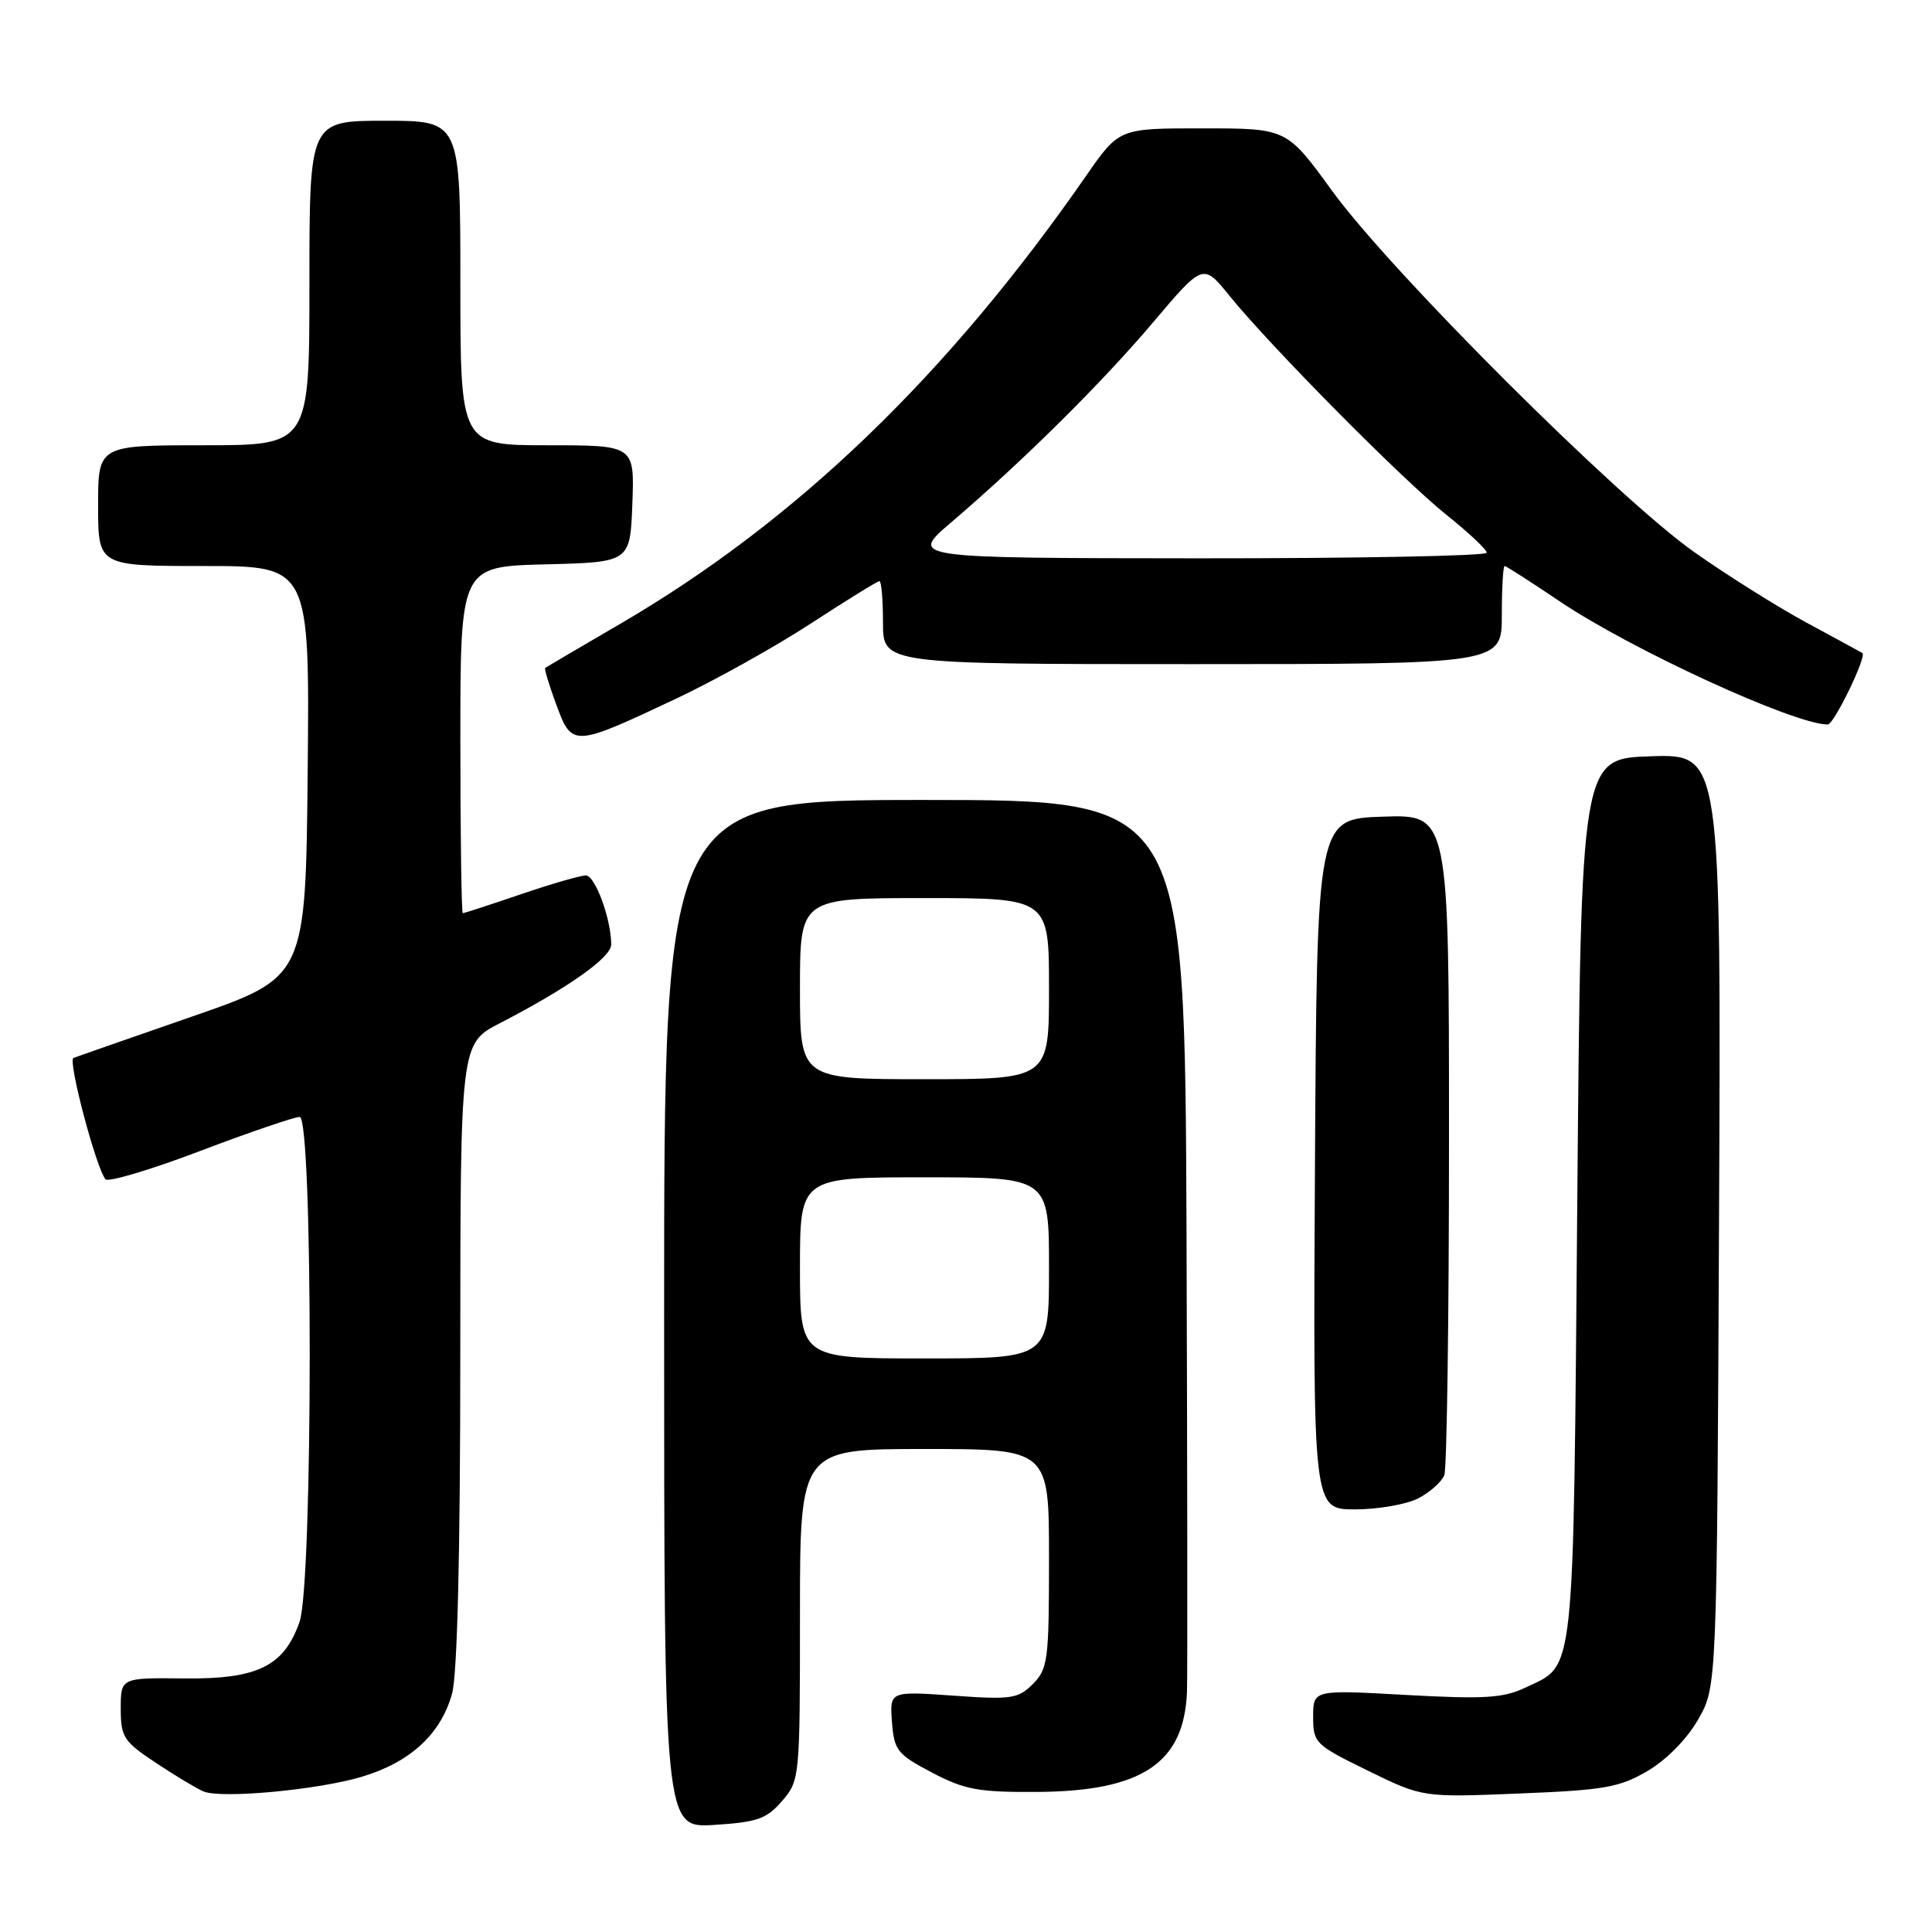 <?xml version="1.0" encoding="UTF-8" standalone="no"?>
<!DOCTYPE svg PUBLIC "-//W3C//DTD SVG 1.1//EN" "http://www.w3.org/Graphics/SVG/1.1/DTD/svg11.dtd" >
<svg xmlns="http://www.w3.org/2000/svg" xmlns:xlink="http://www.w3.org/1999/xlink" version="1.1" viewBox="0 0 256 256">
 <g >
 <path fill="currentColor"
d=" M 103.63 238.64 C 105.97 235.93 106.00 235.58 106.00 213.94 C 106.00 192.00 106.00 192.00 122.50 192.00 C 139.00 192.00 139.00 192.00 139.00 206.50 C 139.00 219.98 138.85 221.15 136.86 223.14 C 134.90 225.10 134.00 225.23 126.31 224.68 C 117.89 224.09 117.89 224.09 118.19 228.17 C 118.48 231.94 118.88 232.45 123.50 234.88 C 127.86 237.16 129.65 237.49 137.50 237.44 C 151.35 237.34 156.91 233.61 157.28 224.17 C 157.36 222.15 157.33 194.74 157.22 163.25 C 157.00 106.00 157.00 106.00 122.50 106.00 C 88.00 106.00 88.00 106.00 88.00 174.12 C 88.00 242.23 88.00 242.23 94.63 241.81 C 100.36 241.45 101.59 241.01 103.63 238.64 Z  M 47.91 235.44 C 54.35 233.52 58.41 229.79 59.90 224.42 C 60.60 221.89 60.99 205.95 60.99 179.39 C 61.00 138.28 61.00 138.28 66.25 135.57 C 75.25 130.92 81.00 126.86 80.99 125.15 C 80.98 121.77 78.86 116.00 77.63 116.00 C 76.93 116.00 73.04 117.12 69.00 118.50 C 64.96 119.88 61.50 121.00 61.32 121.00 C 61.15 121.00 61.00 110.66 61.00 98.03 C 61.00 75.07 61.00 75.07 72.25 74.78 C 83.50 74.50 83.50 74.50 83.79 66.75 C 84.08 59.00 84.08 59.00 72.54 59.00 C 61.00 59.00 61.00 59.00 61.00 37.50 C 61.00 16.00 61.00 16.00 51.00 16.00 C 41.00 16.00 41.00 16.00 41.00 37.50 C 41.00 59.00 41.00 59.00 27.00 59.00 C 13.00 59.00 13.00 59.00 13.00 67.00 C 13.00 75.00 13.00 75.00 27.02 75.00 C 41.03 75.00 41.03 75.00 40.77 102.24 C 40.50 129.48 40.50 129.48 25.50 134.68 C 17.25 137.54 10.15 140.02 9.73 140.19 C 8.96 140.51 12.74 154.80 13.98 156.26 C 14.33 156.68 19.98 155.00 26.52 152.51 C 33.06 150.03 39.00 148.00 39.71 148.00 C 41.49 148.00 41.48 209.82 39.69 214.91 C 37.63 220.79 34.12 222.51 24.42 222.40 C 16.00 222.31 16.00 222.31 16.00 226.40 C 16.00 230.18 16.37 230.75 20.75 233.65 C 23.36 235.38 26.18 237.06 27.00 237.39 C 29.46 238.35 42.10 237.17 47.91 235.44 Z  M 218.30 234.67 C 220.81 233.20 223.53 230.43 225.01 227.85 C 227.50 223.50 227.50 223.50 227.78 161.71 C 228.06 99.92 228.06 99.92 218.78 100.21 C 209.50 100.50 209.50 100.50 209.00 159.00 C 208.45 223.48 208.77 220.46 202.07 223.64 C 199.18 225.01 196.63 225.16 186.31 224.59 C 174.00 223.90 174.00 223.90 174.00 227.49 C 174.00 230.95 174.26 231.20 181.25 234.62 C 188.50 238.17 188.50 238.17 201.29 237.65 C 212.56 237.20 214.58 236.85 218.30 234.67 Z  M 187.93 198.54 C 189.48 197.73 191.04 196.35 191.38 195.46 C 191.72 194.56 192.00 174.51 192.00 150.88 C 192.00 107.92 192.00 107.92 183.25 108.21 C 174.50 108.50 174.50 108.50 174.24 154.25 C 173.98 200.00 173.98 200.00 179.54 200.00 C 182.60 200.00 186.37 199.34 187.93 198.54 Z  M 89.75 92.50 C 94.83 90.09 102.84 85.63 107.53 82.56 C 112.23 79.50 116.28 77.00 116.53 77.00 C 116.79 77.00 117.00 79.47 117.00 82.50 C 117.00 88.00 117.00 88.00 158.00 88.00 C 199.00 88.00 199.00 88.00 199.00 81.50 C 199.00 77.92 199.17 75.00 199.37 75.00 C 199.57 75.00 202.83 77.09 206.62 79.65 C 216.08 86.04 237.74 96.00 242.19 96.00 C 243.01 96.00 247.39 86.95 246.78 86.53 C 246.62 86.43 243.35 84.65 239.50 82.57 C 235.65 80.50 228.90 76.26 224.50 73.16 C 214.32 65.97 184.32 36.05 176.49 25.26 C 170.50 17.01 170.50 17.01 159.39 17.01 C 148.29 17.00 148.29 17.00 143.95 23.25 C 125.54 49.78 105.47 69.08 82.17 82.67 C 76.85 85.77 72.38 88.40 72.24 88.50 C 72.10 88.60 72.76 90.80 73.72 93.39 C 75.81 99.03 75.92 99.02 89.75 92.50 Z  M 106.00 168.00 C 106.00 156.00 106.00 156.00 122.50 156.00 C 139.00 156.00 139.00 156.00 139.00 168.00 C 139.00 180.00 139.00 180.00 122.50 180.00 C 106.00 180.00 106.00 180.00 106.00 168.00 Z  M 106.00 131.00 C 106.00 119.00 106.00 119.00 122.50 119.00 C 139.00 119.00 139.00 119.00 139.00 131.00 C 139.00 143.00 139.00 143.00 122.50 143.00 C 106.00 143.00 106.00 143.00 106.00 131.00 Z  M 126.00 69.25 C 135.62 61.03 146.00 50.74 152.81 42.69 C 159.42 34.88 159.42 34.88 162.91 39.19 C 168.42 45.98 185.87 63.60 191.70 68.25 C 194.61 70.58 197.00 72.82 197.00 73.24 C 197.00 73.66 179.79 73.99 158.75 73.98 C 120.50 73.95 120.50 73.95 126.00 69.25 Z "/>
</g>
</svg>